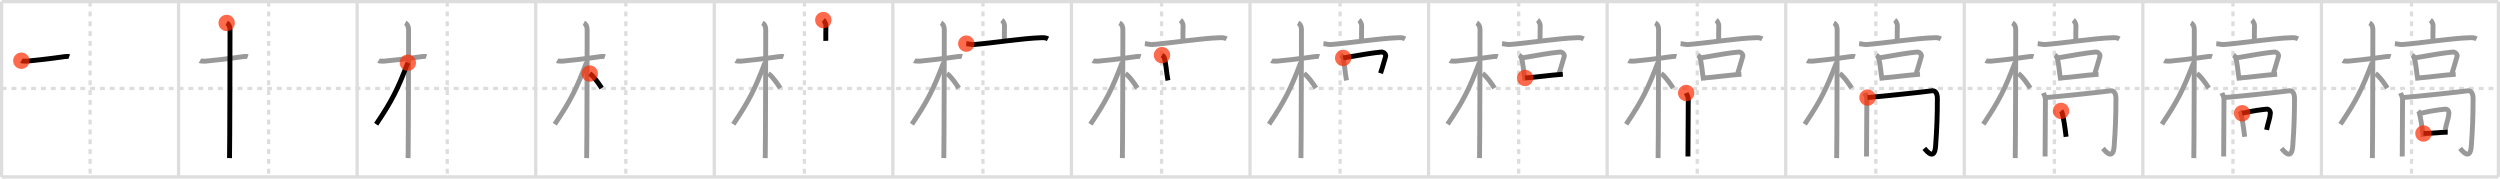 <svg width="1526px" height="109px" viewBox="0 0 1526 109" xmlns="http://www.w3.org/2000/svg" xmlns:xlink="http://www.w3.org/1999/xlink" xml:space="preserve" version="1.1"  baseProfile="full">
<line x1="1" y1="1" x2="1525" y2="1" style="stroke:#ddd;stroke-width:2" />
<line x1="1" y1="1" x2="1" y2="108" style="stroke:#ddd;stroke-width:2" />
<line x1="1" y1="108" x2="1525" y2="108" style="stroke:#ddd;stroke-width:2" />
<line x1="1525" y1="1" x2="1525" y2="108" style="stroke:#ddd;stroke-width:2" />
<line x1="109" y1="1" x2="109" y2="108" style="stroke:#ddd;stroke-width:2" />
<line x1="218" y1="1" x2="218" y2="108" style="stroke:#ddd;stroke-width:2" />
<line x1="327" y1="1" x2="327" y2="108" style="stroke:#ddd;stroke-width:2" />
<line x1="436" y1="1" x2="436" y2="108" style="stroke:#ddd;stroke-width:2" />
<line x1="545" y1="1" x2="545" y2="108" style="stroke:#ddd;stroke-width:2" />
<line x1="654" y1="1" x2="654" y2="108" style="stroke:#ddd;stroke-width:2" />
<line x1="763" y1="1" x2="763" y2="108" style="stroke:#ddd;stroke-width:2" />
<line x1="872" y1="1" x2="872" y2="108" style="stroke:#ddd;stroke-width:2" />
<line x1="981" y1="1" x2="981" y2="108" style="stroke:#ddd;stroke-width:2" />
<line x1="1090" y1="1" x2="1090" y2="108" style="stroke:#ddd;stroke-width:2" />
<line x1="1199" y1="1" x2="1199" y2="108" style="stroke:#ddd;stroke-width:2" />
<line x1="1308" y1="1" x2="1308" y2="108" style="stroke:#ddd;stroke-width:2" />
<line x1="1417" y1="1" x2="1417" y2="108" style="stroke:#ddd;stroke-width:2" />
<line x1="1" y1="54" x2="1525" y2="54" style="stroke:#ddd;stroke-width:2;stroke-dasharray:3 3" />
<line x1="55" y1="1" x2="55" y2="108" style="stroke:#ddd;stroke-width:2;stroke-dasharray:3 3" />
<line x1="164" y1="1" x2="164" y2="108" style="stroke:#ddd;stroke-width:2;stroke-dasharray:3 3" />
<line x1="273" y1="1" x2="273" y2="108" style="stroke:#ddd;stroke-width:2;stroke-dasharray:3 3" />
<line x1="382" y1="1" x2="382" y2="108" style="stroke:#ddd;stroke-width:2;stroke-dasharray:3 3" />
<line x1="491" y1="1" x2="491" y2="108" style="stroke:#ddd;stroke-width:2;stroke-dasharray:3 3" />
<line x1="600" y1="1" x2="600" y2="108" style="stroke:#ddd;stroke-width:2;stroke-dasharray:3 3" />
<line x1="709" y1="1" x2="709" y2="108" style="stroke:#ddd;stroke-width:2;stroke-dasharray:3 3" />
<line x1="818" y1="1" x2="818" y2="108" style="stroke:#ddd;stroke-width:2;stroke-dasharray:3 3" />
<line x1="927" y1="1" x2="927" y2="108" style="stroke:#ddd;stroke-width:2;stroke-dasharray:3 3" />
<line x1="1036" y1="1" x2="1036" y2="108" style="stroke:#ddd;stroke-width:2;stroke-dasharray:3 3" />
<line x1="1145" y1="1" x2="1145" y2="108" style="stroke:#ddd;stroke-width:2;stroke-dasharray:3 3" />
<line x1="1254" y1="1" x2="1254" y2="108" style="stroke:#ddd;stroke-width:2;stroke-dasharray:3 3" />
<line x1="1363" y1="1" x2="1363" y2="108" style="stroke:#ddd;stroke-width:2;stroke-dasharray:3 3" />
<line x1="1472" y1="1" x2="1472" y2="108" style="stroke:#ddd;stroke-width:2;stroke-dasharray:3 3" />
<path d="M13.03,37.07c0.35,0.2,2.45,0.33,3.39,0.26c4.05-0.33,16.54-1.79,23.04-2.77c0.94-0.14,2.21-0.2,2.8,0" style="fill:none;stroke:black;stroke-width:3" />
<circle cx="13.03" cy="37.07" r="5" stroke-width="0" fill="#FF2A00" opacity="0.7" />
<path d="M122.03,37.07c0.35,0.2,2.45,0.33,3.39,0.26c4.05-0.33,16.54-1.79,23.04-2.77c0.94-0.14,2.21-0.2,2.8,0" style="fill:none;stroke:#999;stroke-width:3" />
<path d="M138.36,14c0.91,0.47,2.04,1.5,2.04,4.42c0,0.95-0.12,72.25-0.3,78.08" style="fill:none;stroke:black;stroke-width:3" />
<circle cx="138.36" cy="14.0" r="5" stroke-width="0" fill="#FF2A00" opacity="0.7" />
<path d="M231.03,37.07c0.35,0.2,2.45,0.33,3.39,0.26c4.05-0.33,16.54-1.79,23.04-2.77c0.94-0.14,2.21-0.2,2.8,0" style="fill:none;stroke:#999;stroke-width:3" />
<path d="M247.36,14c0.91,0.47,2.04,1.5,2.04,4.42c0,0.95-0.12,72.25-0.3,78.08" style="fill:none;stroke:#999;stroke-width:3" />
<path d="M248.94,38.28c-6.23,16.34-9.69,23.25-19.33,37.56" style="fill:none;stroke:black;stroke-width:3" />
<circle cx="248.94" cy="38.28" r="5" stroke-width="0" fill="#FF2A00" opacity="0.7" />
<path d="M340.03,37.07c0.35,0.2,2.45,0.33,3.39,0.26c4.05-0.33,16.54-1.79,23.04-2.77c0.94-0.14,2.21-0.2,2.8,0" style="fill:none;stroke:#999;stroke-width:3" />
<path d="M356.36,14c0.91,0.47,2.04,1.5,2.04,4.42c0,0.95-0.12,72.25-0.3,78.08" style="fill:none;stroke:#999;stroke-width:3" />
<path d="M357.94,38.28c-6.23,16.34-9.69,23.25-19.33,37.56" style="fill:none;stroke:#999;stroke-width:3" />
<path d="M359.97,44.9c2.37,1.59,5.28,5.76,7.28,8.85" style="fill:none;stroke:black;stroke-width:3" />
<circle cx="359.97" cy="44.9" r="5" stroke-width="0" fill="#FF2A00" opacity="0.7" />
<path d="M449.03,37.07c0.35,0.2,2.45,0.33,3.39,0.26c4.05-0.33,16.54-1.79,23.04-2.77c0.94-0.14,2.21-0.2,2.8,0" style="fill:none;stroke:#999;stroke-width:3" />
<path d="M465.36,14c0.91,0.47,2.04,1.5,2.04,4.42c0,0.95-0.12,72.25-0.3,78.08" style="fill:none;stroke:#999;stroke-width:3" />
<path d="M466.94,38.28c-6.23,16.34-9.69,23.25-19.33,37.56" style="fill:none;stroke:#999;stroke-width:3" />
<path d="M468.97,44.9c2.37,1.59,5.28,5.76,7.28,8.85" style="fill:none;stroke:#999;stroke-width:3" />
<path d="M502.54,12.25c0.61,0.47,1.61,2.29,1.61,3.22c0,3.45-0.19,6.54-0.08,9.46" style="fill:none;stroke:black;stroke-width:3" />
<circle cx="502.54" cy="12.25" r="5" stroke-width="0" fill="#FF2A00" opacity="0.7" />
<path d="M558.03,37.07c0.35,0.2,2.45,0.33,3.39,0.26c4.05-0.33,16.54-1.79,23.04-2.77c0.94-0.14,2.21-0.2,2.8,0" style="fill:none;stroke:#999;stroke-width:3" />
<path d="M574.36,14c0.91,0.47,2.04,1.5,2.04,4.42c0,0.95-0.12,72.25-0.3,78.08" style="fill:none;stroke:#999;stroke-width:3" />
<path d="M575.94,38.28c-6.23,16.34-9.69,23.25-19.33,37.56" style="fill:none;stroke:#999;stroke-width:3" />
<path d="M577.97,44.9c2.37,1.59,5.28,5.76,7.28,8.85" style="fill:none;stroke:#999;stroke-width:3" />
<path d="M611.54,12.25c0.61,0.47,1.61,2.29,1.61,3.22c0,3.45-0.19,6.54-0.08,9.46" style="fill:none;stroke:#999;stroke-width:3" />
<path d="M589.82,26.63c1.06,0.1,3.46,0.64,4.49,0.56c10.84-0.82,30.17-3.88,41.45-4.18c1.74-0.05,2.63,0.05,3.93,0.71" style="fill:none;stroke:black;stroke-width:3" />
<circle cx="589.82" cy="26.63" r="5" stroke-width="0" fill="#FF2A00" opacity="0.7" />
<path d="M667.03,37.07c0.35,0.2,2.45,0.33,3.39,0.26c4.05-0.33,16.54-1.79,23.04-2.77c0.94-0.14,2.21-0.2,2.8,0" style="fill:none;stroke:#999;stroke-width:3" />
<path d="M683.36,14c0.91,0.47,2.04,1.5,2.04,4.42c0,0.95-0.12,72.25-0.3,78.08" style="fill:none;stroke:#999;stroke-width:3" />
<path d="M684.94,38.28c-6.23,16.34-9.69,23.25-19.33,37.56" style="fill:none;stroke:#999;stroke-width:3" />
<path d="M686.97,44.9c2.37,1.59,5.28,5.76,7.28,8.85" style="fill:none;stroke:#999;stroke-width:3" />
<path d="M720.54,12.25c0.61,0.47,1.61,2.29,1.61,3.22c0,3.45-0.19,6.54-0.08,9.46" style="fill:none;stroke:#999;stroke-width:3" />
<path d="M698.82,26.63c1.06,0.1,3.46,0.64,4.49,0.56c10.84-0.82,30.17-3.88,41.45-4.18c1.74-0.05,2.63,0.05,3.93,0.71" style="fill:none;stroke:#999;stroke-width:3" />
<path d="M709.28,33.67c0.41,0.27,0.84,0.49,1.02,0.82c1.43,2.63,1.63,9.89,2.61,14.61" style="fill:none;stroke:black;stroke-width:3" />
<circle cx="709.28" cy="33.67" r="5" stroke-width="0" fill="#FF2A00" opacity="0.7" />
<path d="M776.03,37.07c0.35,0.2,2.45,0.33,3.39,0.26c4.05-0.33,16.54-1.79,23.04-2.77c0.94-0.14,2.21-0.2,2.8,0" style="fill:none;stroke:#999;stroke-width:3" />
<path d="M792.36,14c0.91,0.47,2.04,1.5,2.04,4.42c0,0.95-0.12,72.25-0.3,78.08" style="fill:none;stroke:#999;stroke-width:3" />
<path d="M793.94,38.28c-6.23,16.34-9.69,23.25-19.33,37.56" style="fill:none;stroke:#999;stroke-width:3" />
<path d="M795.97,44.9c2.37,1.59,5.28,5.76,7.28,8.85" style="fill:none;stroke:#999;stroke-width:3" />
<path d="M829.54,12.25c0.61,0.47,1.61,2.29,1.61,3.22c0,3.45-0.19,6.54-0.08,9.46" style="fill:none;stroke:#999;stroke-width:3" />
<path d="M807.82,26.63c1.06,0.1,3.46,0.64,4.49,0.56c10.84-0.82,30.17-3.88,41.45-4.18c1.74-0.05,2.63,0.05,3.93,0.71" style="fill:none;stroke:#999;stroke-width:3" />
<path d="M818.28,33.67c0.41,0.27,0.84,0.49,1.02,0.82c1.43,2.63,1.63,9.89,2.61,14.61" style="fill:none;stroke:#999;stroke-width:3" />
<path d="M819.87,35.36c8.63-1.52,18.37-3.2,23.31-3.59c1.81-0.14,2.89,1.74,2.64,2.56c-1.07,3.41-1.55,5.7-3.14,10.4" style="fill:none;stroke:black;stroke-width:3" />
<circle cx="819.87" cy="35.36" r="5" stroke-width="0" fill="#FF2A00" opacity="0.7" />
<path d="M885.03,37.07c0.35,0.2,2.45,0.33,3.39,0.26c4.05-0.33,16.54-1.79,23.04-2.77c0.94-0.14,2.21-0.2,2.8,0" style="fill:none;stroke:#999;stroke-width:3" />
<path d="M901.36,14c0.91,0.47,2.04,1.5,2.04,4.42c0,0.95-0.12,72.25-0.3,78.08" style="fill:none;stroke:#999;stroke-width:3" />
<path d="M902.94,38.28c-6.23,16.34-9.69,23.25-19.33,37.56" style="fill:none;stroke:#999;stroke-width:3" />
<path d="M904.97,44.9c2.37,1.59,5.28,5.76,7.28,8.85" style="fill:none;stroke:#999;stroke-width:3" />
<path d="M938.54,12.25c0.61,0.47,1.61,2.29,1.61,3.22c0,3.45-0.19,6.54-0.08,9.46" style="fill:none;stroke:#999;stroke-width:3" />
<path d="M916.82,26.63c1.06,0.1,3.46,0.64,4.49,0.56c10.84-0.82,30.17-3.88,41.45-4.18c1.74-0.05,2.63,0.05,3.93,0.71" style="fill:none;stroke:#999;stroke-width:3" />
<path d="M927.28,33.67c0.41,0.27,0.84,0.49,1.02,0.82c1.43,2.63,1.63,9.89,2.61,14.61" style="fill:none;stroke:#999;stroke-width:3" />
<path d="M928.87,35.36c8.63-1.52,18.37-3.2,23.31-3.59c1.81-0.14,2.89,1.74,2.64,2.56c-1.07,3.41-1.55,5.7-3.14,10.4" style="fill:none;stroke:#999;stroke-width:3" />
<path d="M930.93,47.6c5.73-0.36,15.16-1.73,23.02-2.28" style="fill:none;stroke:black;stroke-width:3" />
<circle cx="930.93" cy="47.6" r="5" stroke-width="0" fill="#FF2A00" opacity="0.7" />
<path d="M994.03,37.07c0.35,0.2,2.45,0.33,3.39,0.26c4.05-0.33,16.54-1.79,23.04-2.77c0.94-0.14,2.21-0.2,2.8,0" style="fill:none;stroke:#999;stroke-width:3" />
<path d="M1010.36,14c0.91,0.47,2.04,1.5,2.04,4.42c0,0.95-0.12,72.25-0.3,78.08" style="fill:none;stroke:#999;stroke-width:3" />
<path d="M1011.94,38.28c-6.23,16.34-9.69,23.25-19.33,37.56" style="fill:none;stroke:#999;stroke-width:3" />
<path d="M1013.97,44.9c2.37,1.59,5.28,5.76,7.28,8.85" style="fill:none;stroke:#999;stroke-width:3" />
<path d="M1047.54,12.25c0.61,0.47,1.61,2.29,1.61,3.22c0,3.45-0.19,6.54-0.08,9.46" style="fill:none;stroke:#999;stroke-width:3" />
<path d="M1025.82,26.63c1.06,0.1,3.46,0.64,4.49,0.56c10.84-0.82,30.17-3.88,41.45-4.18c1.74-0.05,2.63,0.05,3.93,0.71" style="fill:none;stroke:#999;stroke-width:3" />
<path d="M1036.28,33.67c0.41,0.27,0.84,0.49,1.02,0.82c1.43,2.63,1.63,9.89,2.61,14.61" style="fill:none;stroke:#999;stroke-width:3" />
<path d="M1037.87,35.36c8.63-1.52,18.37-3.2,23.31-3.59c1.81-0.14,2.89,1.74,2.64,2.56c-1.07,3.41-1.55,5.7-3.14,10.4" style="fill:none;stroke:#999;stroke-width:3" />
<path d="M1039.93,47.6c5.73-0.36,15.16-1.73,23.02-2.28" style="fill:none;stroke:#999;stroke-width:3" />
<path d="M1029.25,56.77c0.47,1.16,1.27,2.05,1.27,4.15c0,5.84-0.2,26.34-0.2,34.59" style="fill:none;stroke:black;stroke-width:3" />
<circle cx="1029.25" cy="56.77" r="5" stroke-width="0" fill="#FF2A00" opacity="0.7" />
<path d="M1103.03,37.07c0.35,0.2,2.45,0.33,3.39,0.26c4.05-0.33,16.54-1.79,23.04-2.77c0.94-0.14,2.21-0.2,2.8,0" style="fill:none;stroke:#999;stroke-width:3" />
<path d="M1119.36,14c0.91,0.47,2.04,1.5,2.04,4.42c0,0.95-0.12,72.25-0.3,78.08" style="fill:none;stroke:#999;stroke-width:3" />
<path d="M1120.94,38.28c-6.23,16.34-9.69,23.25-19.33,37.56" style="fill:none;stroke:#999;stroke-width:3" />
<path d="M1122.97,44.9c2.37,1.59,5.28,5.76,7.28,8.85" style="fill:none;stroke:#999;stroke-width:3" />
<path d="M1156.54,12.25c0.61,0.47,1.61,2.29,1.61,3.22c0,3.45-0.19,6.54-0.08,9.46" style="fill:none;stroke:#999;stroke-width:3" />
<path d="M1134.82,26.63c1.06,0.1,3.46,0.64,4.49,0.56c10.84-0.82,30.17-3.88,41.45-4.18c1.74-0.05,2.63,0.05,3.93,0.71" style="fill:none;stroke:#999;stroke-width:3" />
<path d="M1145.28,33.67c0.41,0.27,0.84,0.49,1.02,0.82c1.43,2.63,1.63,9.89,2.61,14.61" style="fill:none;stroke:#999;stroke-width:3" />
<path d="M1146.87,35.36c8.63-1.52,18.37-3.2,23.31-3.59c1.81-0.14,2.89,1.74,2.64,2.56c-1.07,3.41-1.55,5.7-3.14,10.4" style="fill:none;stroke:#999;stroke-width:3" />
<path d="M1148.93,47.6c5.73-0.36,15.16-1.73,23.02-2.28" style="fill:none;stroke:#999;stroke-width:3" />
<path d="M1138.25,56.77c0.47,1.16,1.27,2.05,1.27,4.15c0,5.84-0.2,26.34-0.2,34.59" style="fill:none;stroke:#999;stroke-width:3" />
<path d="M1139.93,59.55c6.42-0.46,37.4-3.76,38.58-4.04c2.92-0.7,4.06,1.46,4.06,4.7c0,10.28-0.32,18.53-1.07,28.87c-0.65,8.89-5,3.67-6.9,1.5" style="fill:none;stroke:black;stroke-width:3" />
<circle cx="1139.93" cy="59.55" r="5" stroke-width="0" fill="#FF2A00" opacity="0.7" />
<path d="M1212.03,37.07c0.35,0.2,2.45,0.33,3.39,0.26c4.05-0.33,16.54-1.79,23.04-2.77c0.94-0.14,2.21-0.2,2.8,0" style="fill:none;stroke:#999;stroke-width:3" />
<path d="M1228.36,14c0.91,0.47,2.04,1.5,2.04,4.42c0,0.95-0.12,72.25-0.3,78.08" style="fill:none;stroke:#999;stroke-width:3" />
<path d="M1229.94,38.28c-6.23,16.34-9.69,23.25-19.33,37.56" style="fill:none;stroke:#999;stroke-width:3" />
<path d="M1231.97,44.9c2.37,1.59,5.28,5.76,7.28,8.85" style="fill:none;stroke:#999;stroke-width:3" />
<path d="M1265.54,12.25c0.61,0.47,1.61,2.29,1.61,3.22c0,3.45-0.19,6.54-0.08,9.46" style="fill:none;stroke:#999;stroke-width:3" />
<path d="M1243.82,26.63c1.06,0.1,3.46,0.64,4.49,0.56c10.84-0.82,30.17-3.88,41.45-4.18c1.74-0.05,2.63,0.05,3.93,0.71" style="fill:none;stroke:#999;stroke-width:3" />
<path d="M1254.28,33.67c0.41,0.27,0.84,0.49,1.02,0.82c1.43,2.63,1.63,9.89,2.61,14.61" style="fill:none;stroke:#999;stroke-width:3" />
<path d="M1255.87,35.36c8.63-1.52,18.37-3.2,23.31-3.59c1.81-0.14,2.89,1.74,2.64,2.56c-1.07,3.41-1.55,5.7-3.14,10.4" style="fill:none;stroke:#999;stroke-width:3" />
<path d="M1257.93,47.6c5.73-0.36,15.16-1.73,23.02-2.28" style="fill:none;stroke:#999;stroke-width:3" />
<path d="M1247.25,56.77c0.47,1.16,1.27,2.05,1.27,4.15c0,5.84-0.2,26.34-0.2,34.59" style="fill:none;stroke:#999;stroke-width:3" />
<path d="M1248.93,59.55c6.42-0.46,37.4-3.76,38.58-4.04c2.92-0.7,4.06,1.46,4.06,4.7c0,10.28-0.32,18.53-1.07,28.87c-0.65,8.89-5,3.67-6.9,1.5" style="fill:none;stroke:#999;stroke-width:3" />
<path d="M1258.06,67.7c0.25,0.29,0.5,0.53,0.61,0.89c0.86,2.87,1.89,9.76,2.48,14.9" style="fill:none;stroke:black;stroke-width:3" />
<circle cx="1258.06" cy="67.7" r="5" stroke-width="0" fill="#FF2A00" opacity="0.7" />
<path d="M1321.03,37.07c0.35,0.2,2.45,0.33,3.39,0.26c4.05-0.33,16.54-1.79,23.04-2.77c0.94-0.14,2.21-0.2,2.8,0" style="fill:none;stroke:#999;stroke-width:3" />
<path d="M1337.36,14c0.91,0.47,2.04,1.5,2.04,4.42c0,0.95-0.12,72.25-0.3,78.08" style="fill:none;stroke:#999;stroke-width:3" />
<path d="M1338.94,38.28c-6.23,16.34-9.69,23.25-19.33,37.56" style="fill:none;stroke:#999;stroke-width:3" />
<path d="M1340.97,44.9c2.37,1.59,5.28,5.76,7.28,8.85" style="fill:none;stroke:#999;stroke-width:3" />
<path d="M1374.54,12.25c0.61,0.47,1.61,2.29,1.61,3.22c0,3.45-0.19,6.54-0.08,9.46" style="fill:none;stroke:#999;stroke-width:3" />
<path d="M1352.82,26.63c1.06,0.1,3.46,0.64,4.49,0.56c10.84-0.82,30.17-3.88,41.45-4.18c1.74-0.05,2.63,0.05,3.93,0.71" style="fill:none;stroke:#999;stroke-width:3" />
<path d="M1363.28,33.67c0.41,0.27,0.84,0.49,1.02,0.82c1.43,2.63,1.63,9.89,2.61,14.61" style="fill:none;stroke:#999;stroke-width:3" />
<path d="M1364.87,35.36c8.63-1.52,18.37-3.2,23.31-3.59c1.81-0.14,2.89,1.74,2.64,2.56c-1.07,3.41-1.55,5.7-3.14,10.4" style="fill:none;stroke:#999;stroke-width:3" />
<path d="M1366.93,47.6c5.73-0.36,15.16-1.73,23.02-2.28" style="fill:none;stroke:#999;stroke-width:3" />
<path d="M1356.25,56.77c0.47,1.16,1.27,2.05,1.27,4.15c0,5.84-0.2,26.34-0.2,34.59" style="fill:none;stroke:#999;stroke-width:3" />
<path d="M1357.93,59.55c6.42-0.46,37.4-3.76,38.58-4.04c2.92-0.7,4.06,1.46,4.06,4.7c0,10.28-0.32,18.53-1.07,28.87c-0.65,8.89-5,3.67-6.9,1.5" style="fill:none;stroke:#999;stroke-width:3" />
<path d="M1367.06,67.7c0.25,0.29,0.5,0.53,0.61,0.89c0.86,2.87,1.89,9.76,2.48,14.9" style="fill:none;stroke:#999;stroke-width:3" />
<path d="M1368.61,69.14C1375.5,67.5,1380.0,67,1383.62,66.62c1.19-0.13,2.31,1.18,2.2,2.56c-0.29,3.44-1.37,5.45-2.3,10.08" style="fill:none;stroke:black;stroke-width:3" />
<circle cx="1368.61" cy="69.14" r="5" stroke-width="0" fill="#FF2A00" opacity="0.7" />
<path d="M1430.03,37.07c0.35,0.2,2.45,0.33,3.39,0.26c4.05-0.33,16.54-1.79,23.04-2.77c0.94-0.14,2.21-0.2,2.8,0" style="fill:none;stroke:#999;stroke-width:3" />
<path d="M1446.36,14c0.91,0.47,2.04,1.5,2.04,4.42c0,0.95-0.12,72.25-0.3,78.08" style="fill:none;stroke:#999;stroke-width:3" />
<path d="M1447.94,38.28c-6.23,16.34-9.69,23.25-19.33,37.56" style="fill:none;stroke:#999;stroke-width:3" />
<path d="M1449.97,44.9c2.37,1.59,5.28,5.76,7.28,8.85" style="fill:none;stroke:#999;stroke-width:3" />
<path d="M1483.54,12.25c0.61,0.47,1.61,2.29,1.61,3.22c0,3.45-0.19,6.54-0.08,9.46" style="fill:none;stroke:#999;stroke-width:3" />
<path d="M1461.82,26.63c1.06,0.1,3.46,0.64,4.49,0.56c10.84-0.82,30.17-3.88,41.45-4.18c1.74-0.05,2.63,0.05,3.93,0.71" style="fill:none;stroke:#999;stroke-width:3" />
<path d="M1472.28,33.67c0.41,0.27,0.84,0.49,1.02,0.82c1.43,2.63,1.63,9.89,2.61,14.61" style="fill:none;stroke:#999;stroke-width:3" />
<path d="M1473.87,35.36c8.63-1.52,18.37-3.2,23.31-3.59c1.81-0.14,2.89,1.74,2.64,2.56c-1.07,3.41-1.55,5.7-3.14,10.4" style="fill:none;stroke:#999;stroke-width:3" />
<path d="M1475.93,47.6c5.73-0.36,15.16-1.73,23.02-2.28" style="fill:none;stroke:#999;stroke-width:3" />
<path d="M1465.25,56.77c0.47,1.16,1.27,2.05,1.27,4.15c0,5.84-0.2,26.34-0.2,34.59" style="fill:none;stroke:#999;stroke-width:3" />
<path d="M1466.93,59.55c6.42-0.46,37.4-3.76,38.58-4.04c2.92-0.7,4.06,1.46,4.06,4.7c0,10.28-0.32,18.53-1.07,28.87c-0.65,8.89-5,3.67-6.9,1.5" style="fill:none;stroke:#999;stroke-width:3" />
<path d="M1476.06,67.7c0.25,0.29,0.5,0.53,0.61,0.89c0.86,2.87,1.89,9.76,2.48,14.9" style="fill:none;stroke:#999;stroke-width:3" />
<path d="M1477.61,69.14C1484.5,67.5,1489.0,67,1492.62,66.62c1.19-0.13,2.31,1.18,2.2,2.56c-0.29,3.44-1.37,5.45-2.3,10.08" style="fill:none;stroke:#999;stroke-width:3" />
<path d="M1479.27,81.48c4.98,0,11.23-0.81,14.81-0.81" style="fill:none;stroke:black;stroke-width:3" />
<circle cx="1479.27" cy="81.48" r="5" stroke-width="0" fill="#FF2A00" opacity="0.7" />
</svg>